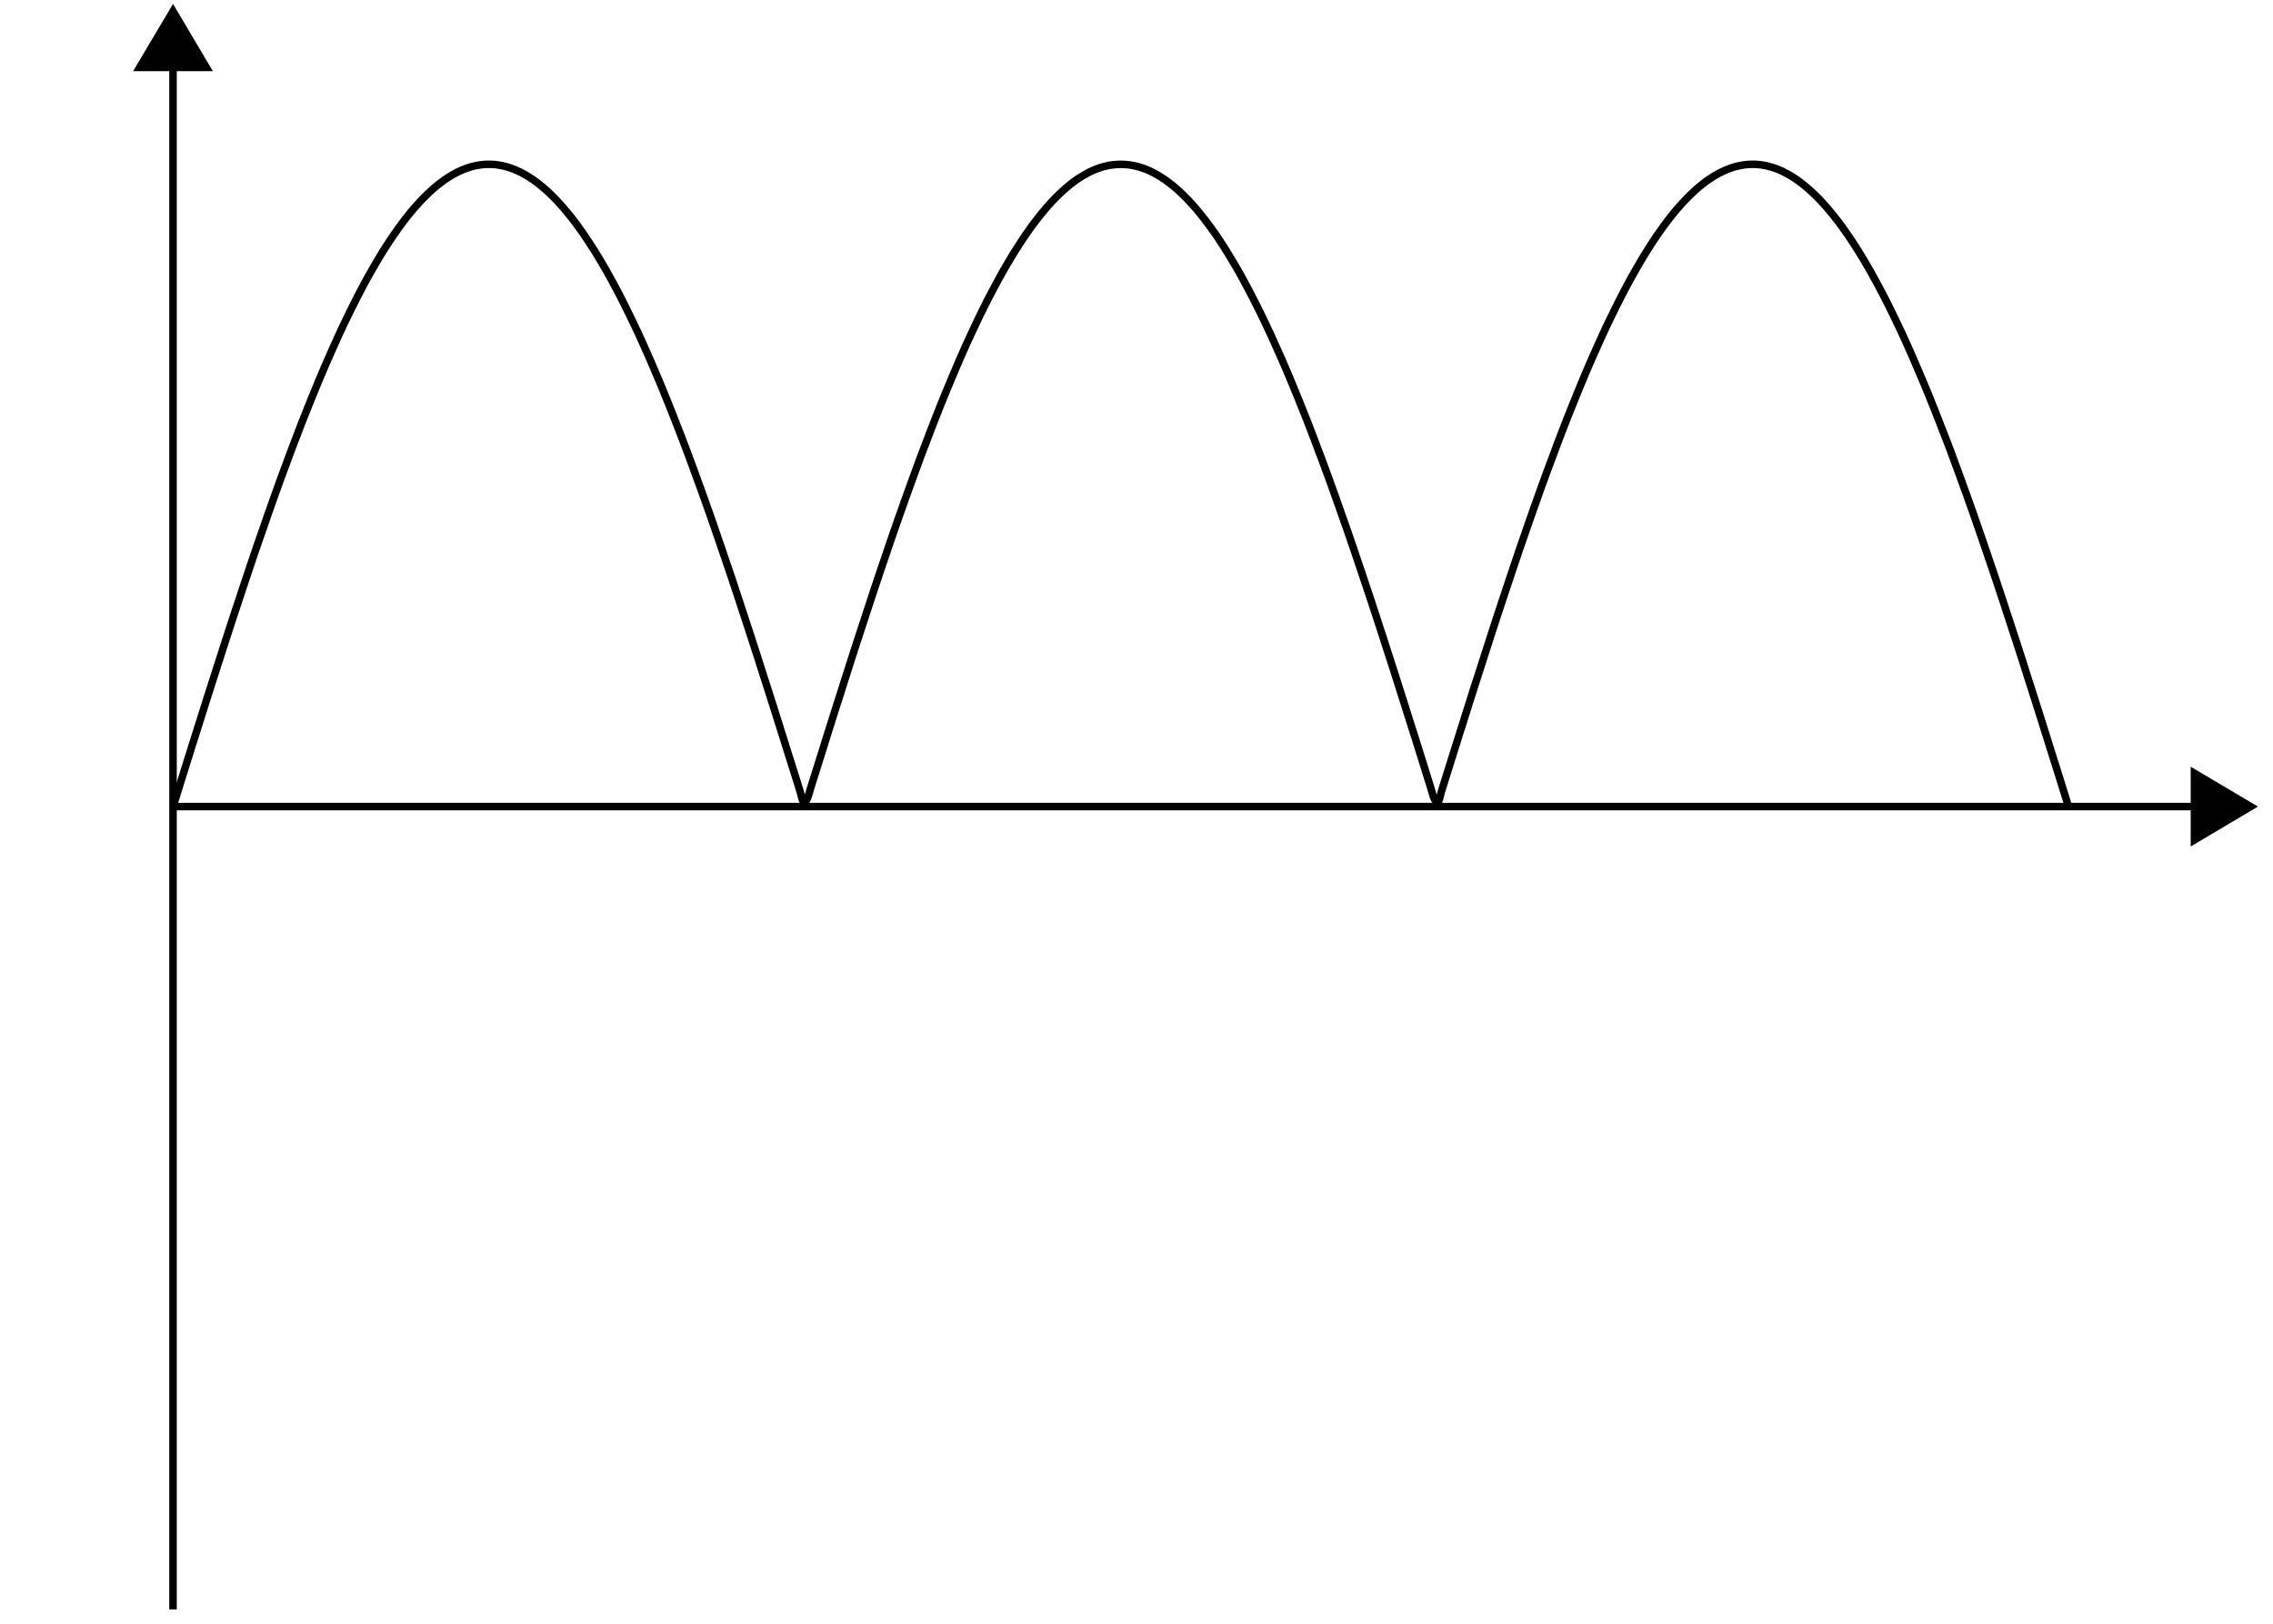 <svg xmlns="http://www.w3.org/2000/svg" width="119.606" height="85.437"><defs><clipPath id="a"><path d="M109 35h10.02v15H109Zm0 0"/></clipPath><clipPath id="b"><path d="M8 3h2v81.879H8Zm0 0"/></clipPath><clipPath id="c"><path d="M9.105 3H115v46H9.105Zm0 0"/></clipPath></defs><path fill="none" stroke="#000" stroke-miterlimit="10" stroke-width=".396" d="M9.105 42.438h106.27"/><path d="m118.426 42.438-2.953-1.75v3.503Zm0 0"/><g clip-path="url(#a)"><path fill="none" stroke="#000" stroke-miterlimit="10" stroke-width=".396" d="m118.426 42.438-2.953-1.75v3.503Zm0 0"/></g><g clip-path="url(#b)"><path fill="none" stroke="#000" stroke-miterlimit="10" stroke-width=".396" d="M9.105 84.68V3.645"/></g><path stroke="#000" stroke-miterlimit="10" stroke-width=".396" d="M9.105.594 7.352 3.547h3.503Zm0 0"/><g clip-path="url(#c)"><path fill="none" stroke="#000" stroke-miterlimit="10" stroke-width=".396" d="m9.105 42.438.2-.637.199-.637c.055-.18.144-.46.2-.64.054-.176.144-.458.198-.637.059-.176.145-.457.2-.637.058-.176.144-.457.203-.633.054-.176.144-.457.199-.633l.2-.632c.054-.176.144-.457.198-.63.055-.175.145-.452.2-.628.058-.176.144-.453.203-.625.054-.176.144-.453.199-.625l.2-.621c.054-.172.144-.446.198-.618.055-.167.145-.44.2-.613.054-.172.144-.441.199-.61.058-.171.144-.44.203-.609l.2-.605.198-.598.2-.593c.054-.168.144-.43.199-.594.054-.164.144-.422.199-.586.059-.16.145-.422.203-.582l.2-.574c.054-.16.144-.414.199-.575.054-.156.144-.406.199-.562.054-.156.144-.406.199-.563.055-.152.145-.398.2-.554.058-.153.144-.395.202-.547.055-.152.145-.39.2-.54.054-.152.144-.39.199-.538l.199-.528.2-.52c.054-.144.144-.374.198-.515.059-.14.145-.367.204-.508.054-.14.144-.363.199-.5l.199-.492c.055-.136.145-.351.2-.484.054-.133.144-.348.198-.477.059-.132.145-.34.2-.468.058-.13.144-.336.203-.461.054-.13.144-.328.199-.453.055-.125.145-.32.2-.442.054-.125.144-.316.198-.437l.2-.426c.058-.117.144-.301.203-.414.054-.117.14-.297.199-.41l.2-.399c.054-.11.144-.281.198-.387.055-.105.145-.277.2-.378.054-.106.144-.27.199-.372.058-.101.144-.261.203-.359.055-.098.145-.254.2-.348.054-.097.144-.246.198-.34.055-.093.145-.238.2-.328.054-.09.144-.234.199-.32l.2-.308c.058-.082.144-.215.202-.297.055-.082.145-.207.2-.285.054-.079.144-.204.199-.278.054-.074.144-.191.199-.265l.2-.254.198-.243c.059-.066.145-.168.203-.23.055-.063.145-.16.2-.223.054-.058.144-.152.199-.207l.2-.199.198-.184c.055-.05.145-.128.2-.175.058-.047.144-.121.203-.164a6.57 6.57 0 0 1 .199-.149c.055-.043.144-.105.2-.14.054-.04.144-.094.198-.13.055-.03.145-.085.2-.113.058-.03.144-.078.199-.105.058-.027.144-.07.203-.094.055-.023.144-.058.2-.078l.198-.07.2-.055c.054-.016.144-.035.199-.043a3.68 3.68 0 0 1 .203-.035c.055-.004.14-.016.2-.02.054-.004.144-.007.198-.007l.2.003.199.016c.054.008.144.02.199.031.059.008.144.028.203.04.055.011.145.035.2.05.054.016.144.047.199.067.054.02.144.05.199.074.054.023.144.062.199.09.055.023.144.07.2.097l.202.114c.055.03.145.086.2.125.054.035.144.093.199.132.054.04.144.106.199.149.055.043.144.113.2.16l.198.168c.059.05.145.133.204.184l.199.195c.054.055.144.144.199.203.055.059.144.156.2.219l.198.226.2.239c.058.07.144.18.203.25.054.074.144.187.199.261l.2.274.198.281c.055.082.145.21.2.297.058.082.144.219.199.305.058.086.144.226.203.312.055.09.144.234.2.328.054.09.144.238.198.336.055.094.145.246.2.344l.199.355c.058.102.144.266.2.368.058.101.144.27.202.375.055.105.145.277.2.386.054.11.144.285.199.395l.199.406.2.41c.058.117.144.305.202.426.055.117.145.309.2.43.054.12.144.316.199.441.054.125.144.324.199.45l.2.456c.054.13.144.336.198.465.059.133.145.344.203.477l.2.48c.054.137.144.356.199.492.055.137.144.356.199.496l.2.504.198.512c.06.145.145.375.204.52.054.148.144.382.199.527l.199.535c.055.149.145.387.2.54.054.148.144.394.198.546.055.152.145.395.2.55.058.153.144.403.203.56l.199.562c.055.156.145.41.2.57.054.156.144.414.198.574l.2.579c.054.164.144.421.199.586.059.164.144.425.203.59l.2.593.198.598.2.601c.054.168.144.438.199.61.059.168.144.437.2.61.058.167.144.44.202.612l.2.618c.054.171.144.445.199.617l.199.625.2.625c.058.172.144.449.202.625.055.176.14.453.2.629.054.175.144.457.199.632.054.176.144.457.199.633l.2.633.198.637c.059.176.145.46.203.637l.2.636.199.637c.055.18.144.582.2.64.054.06.144-.093.198-.214.055-.117.145-.461.2-.637.058-.176.144-.46.203-.637.054-.18.144-.46.199-.636.055-.18.144-.461.2-.637l.198-.637.2-.633c.054-.175.144-.457.199-.632.058-.176.144-.458.203-.633l.2-.625c.054-.176.144-.453.198-.63.055-.171.145-.448.2-.624.054-.172.144-.45.199-.621.054-.172.144-.446.199-.617.059-.172.145-.446.203-.618l.2-.609c.054-.172.144-.441.199-.61l.199-.605c.054-.168.144-.433.199-.601.059-.168.145-.434.2-.598.058-.164.144-.43.202-.59l.2-.59c.054-.164.144-.422.199-.582.054-.164.144-.418.199-.578l.2-.574c.058-.156.144-.41.202-.567.055-.156.141-.406.2-.562.054-.156.144-.402.199-.555.054-.156.144-.398.199-.55.055-.153.145-.395.2-.544.054-.152.144-.39.198-.539.059-.148.145-.382.204-.53l.199-.524c.054-.145.144-.375.199-.516.055-.144.145-.371.2-.512.054-.14.144-.363.198-.504l.2-.492c.058-.136.144-.355.203-.488.054-.133.144-.348.199-.48.055-.133.145-.34.2-.473.054-.129.144-.336.198-.461.055-.129.145-.332.2-.457.054-.125.144-.32.199-.445.058-.121.144-.317.203-.438.055-.121.145-.308.2-.43.054-.117.144-.304.198-.418.055-.117.145-.296.2-.41a38.753 38.753 0 0 1 .398-.793c.059-.109.145-.277.203-.382.055-.106.145-.27.2-.372.054-.105.144-.265.199-.363.054-.101.144-.258.199-.355l.2-.34c.058-.094.144-.242.198-.332.059-.094.145-.235.203-.324l.2-.313c.054-.082.144-.219.199-.3.055-.083.144-.212.2-.29l.198-.281c.059-.074.145-.195.203-.266a13.596 13.596 0 0 1 .398-.504c.056-.07.145-.171.2-.238.055-.062.145-.164.2-.222.054-.063.144-.157.199-.215.058-.055.144-.145.203-.2a8.035 8.035 0 0 1 .398-.367 3.79 3.79 0 0 1 .2-.168c.054-.047.144-.113.199-.156l.199-.144c.058-.036.144-.094.203-.13.055-.035.144-.09.2-.12.054-.032.144-.079.198-.11.055-.027.145-.07.2-.094.054-.027.144-.062.199-.086l.199-.07c.059-.02.145-.047.203-.062l.2-.047a3.547 3.547 0 0 1 .796-.07 3.458 3.458 0 0 1 .602.07l.199.047a3.9 3.9 0 0 1 .2.062l.198.07a4.508 4.508 0 0 1 .403.18c.054.031.144.078.199.11.055.03.145.085.2.12l.198.13c.059.039.145.105.2.144a7.07 7.07 0 0 1 .8.691l.2.2c.058.058.144.152.203.215.054.058.14.16.199.222.055.067.145.168.2.238.054.067.144.176.198.247.055.07.145.183.2.257.054.07.144.192.199.266.058.078.144.203.203.281.055.078.145.207.2.29l.198.3.2.313c.054.09.144.23.199.324l.2.332c.058.094.144.246.202.34.055.097.145.254.2.355.054.098.144.258.199.363.054.102.144.266.199.372l.2.382c.054.106.144.282.198.391.059.11.145.289.203.402.055.114.145.293.2.41l.199.418.2.43.198.438c.055.125.145.32.2.445.058.125.144.328.203.457l.199.46c.055.134.144.34.2.474l.198.48.2.488c.058.137.144.356.199.492.058.141.144.364.203.504l.2.512c.054.14.144.371.198.516l.2.523c.054.149.144.383.199.531.058.149.144.387.203.54.055.148.14.39.2.542.054.153.144.395.198.551.055.153.145.399.2.555.054.156.144.406.199.562.054.157.144.41.199.567.059.16.144.414.203.574.055.16.145.414.2.578.054.16.144.418.199.582.054.164.144.426.199.59l.199.59.2.598c.058.168.144.433.202.601l.2.606c.054.168.144.437.199.609l.199.61.2.617c.054.171.144.445.198.617.059.172.145.449.203.62.055.177.145.454.2.626.054.176.144.453.199.629l.2.625c.054.175.144.457.198.633l.2.632c.058.176.144.457.203.633l.199.637.2.637c.054.175.144.457.198.636l.2.637c.058.176.144.52.199.637.058.12.144.273.203.215.055-.059.144-.461.2-.641l.198-.637.2-.636.199-.637c.058-.176.144-.461.203-.637.055-.176.14-.457.2-.633.054-.176.144-.457.198-.633l.2-.632c.054-.176.144-.453.199-.63.054-.175.144-.452.199-.624.059-.176.145-.453.203-.625.055-.176.145-.453.2-.625.054-.172.144-.446.199-.617.054-.172.144-.45.199-.618.054-.172.144-.445.199-.613.055-.172.145-.441.2-.61.058-.171.144-.44.202-.609l.2-.601.199-.598.199-.594.2-.59c.054-.164.144-.421.198-.585.06-.16.145-.418.204-.579.054-.16.144-.418.199-.574.054-.16.144-.414.199-.57l.2-.563c.054-.156.144-.406.198-.558.055-.156.145-.399.2-.55.058-.153.144-.4.203-.548.054-.152.144-.39.199-.539l.2-.535c.054-.145.144-.379.198-.527l.2-.52.199-.512c.058-.14.144-.363.203-.504.055-.14.145-.359.2-.496.054-.136.144-.355.198-.492l.2-.48c.054-.133.144-.344.199-.477.058-.129.144-.336.2-.465.058-.129.144-.332.202-.457l.2-.449c.054-.125.144-.32.199-.441.054-.121.144-.313.199-.43.055-.121.144-.309.2-.426.058-.113.144-.297.202-.41.055-.113.14-.297.2-.406.054-.11.144-.285.199-.395.054-.11.144-.281.199-.386.055-.106.144-.274.2-.375l.198-.368c.059-.097.145-.257.203-.355.055-.098.145-.25.2-.344.054-.098.144-.246.199-.336.055-.094.144-.238.2-.328l.198-.312c.055-.086.145-.223.2-.305.058-.086.144-.215.203-.297.054-.078.144-.203.199-.281.055-.078.144-.2.2-.274.054-.074.144-.187.198-.261l.2-.25c.054-.067.144-.172.199-.239.058-.062.144-.164.203-.226.055-.063.144-.16.2-.219.054-.059.144-.148.198-.203l.2-.195.199-.184c.054-.047.144-.121.199-.168.059-.047.145-.117.203-.16.055-.043.145-.11.2-.149a5.88 5.88 0 0 1 .199-.132c.054-.04.144-.094.199-.125l.199-.114c.059-.027.145-.074.2-.097.058-.028.144-.067.202-.09.055-.024.145-.055.2-.074.054-.02.144-.051.199-.067.054-.015.144-.039.199-.05.055-.012.145-.032.2-.04.058-.011.144-.023.202-.03.055-.005.141-.013.2-.017l.199-.003c.054 0 .144.003.199.007.055.004.145.016.2.02.054.008.144.023.198.035.059.008.145.027.204.043.054.016.144.04.199.055l.199.07c.055.02.145.055.2.078a4.572 4.572 0 0 1 .398.2c.058.027.144.081.203.113.054.035.144.09.199.129a6.568 6.568 0 0 1 .398.29 7.363 7.363 0 0 1 .399.338c.058.051.144.133.203.184l.2.2c.054.054.144.148.198.206.055.063.145.16.2.223.054.062.144.164.199.23l.2.243c.058.07.144.183.202.254.055.074.145.19.2.265l.199.278c.054.078.144.203.199.285l.2.297c.058.085.144.222.198.308.059.086.145.23.203.32.055.09.145.235.2.329.054.093.144.242.199.34.055.093.144.25.2.347.054.098.144.258.198.36.059.101.145.265.203.37.055.102.141.274.2.38.054.105.144.277.199.386.055.11.144.29.2.399.054.113.144.293.198.41.055.113.145.297.2.414.058.117.144.308.203.426.054.12.144.312.199.437l.2.442c.054.125.144.324.198.453l.2.46c.054.13.144.337.199.47.058.128.144.343.203.476l.2.484c.054.137.144.356.198.492l.2.5c.054.141.144.368.199.508l.199.516c.059.14.144.375.203.52l.2.527c.054.148.144.386.199.539.054.148.144.387.199.539.054.152.144.394.199.547.055.156.144.402.2.554.058.157.144.407.202.563l.2.562c.054.16.144.414.199.575l.199.574.2.582c.054.164.144.422.198.586.059.164.145.426.204.594.054.164.144.425.199.593l.199.598.2.605c.054.168.144.438.198.61.059.168.145.437.2.61.058.171.144.445.203.612.054.172.144.446.199.618l.2.62c.054.173.144.45.198.626.055.172.145.449.2.625.058.176.144.453.203.629.054.172.14.453.199.629l.2.632c.054.176.144.457.198.633l.2.633c.054.18.144.461.199.637.058.176.144.46.203.636.055.18.144.461.2.641l.198.637.2.637"/></g></svg>